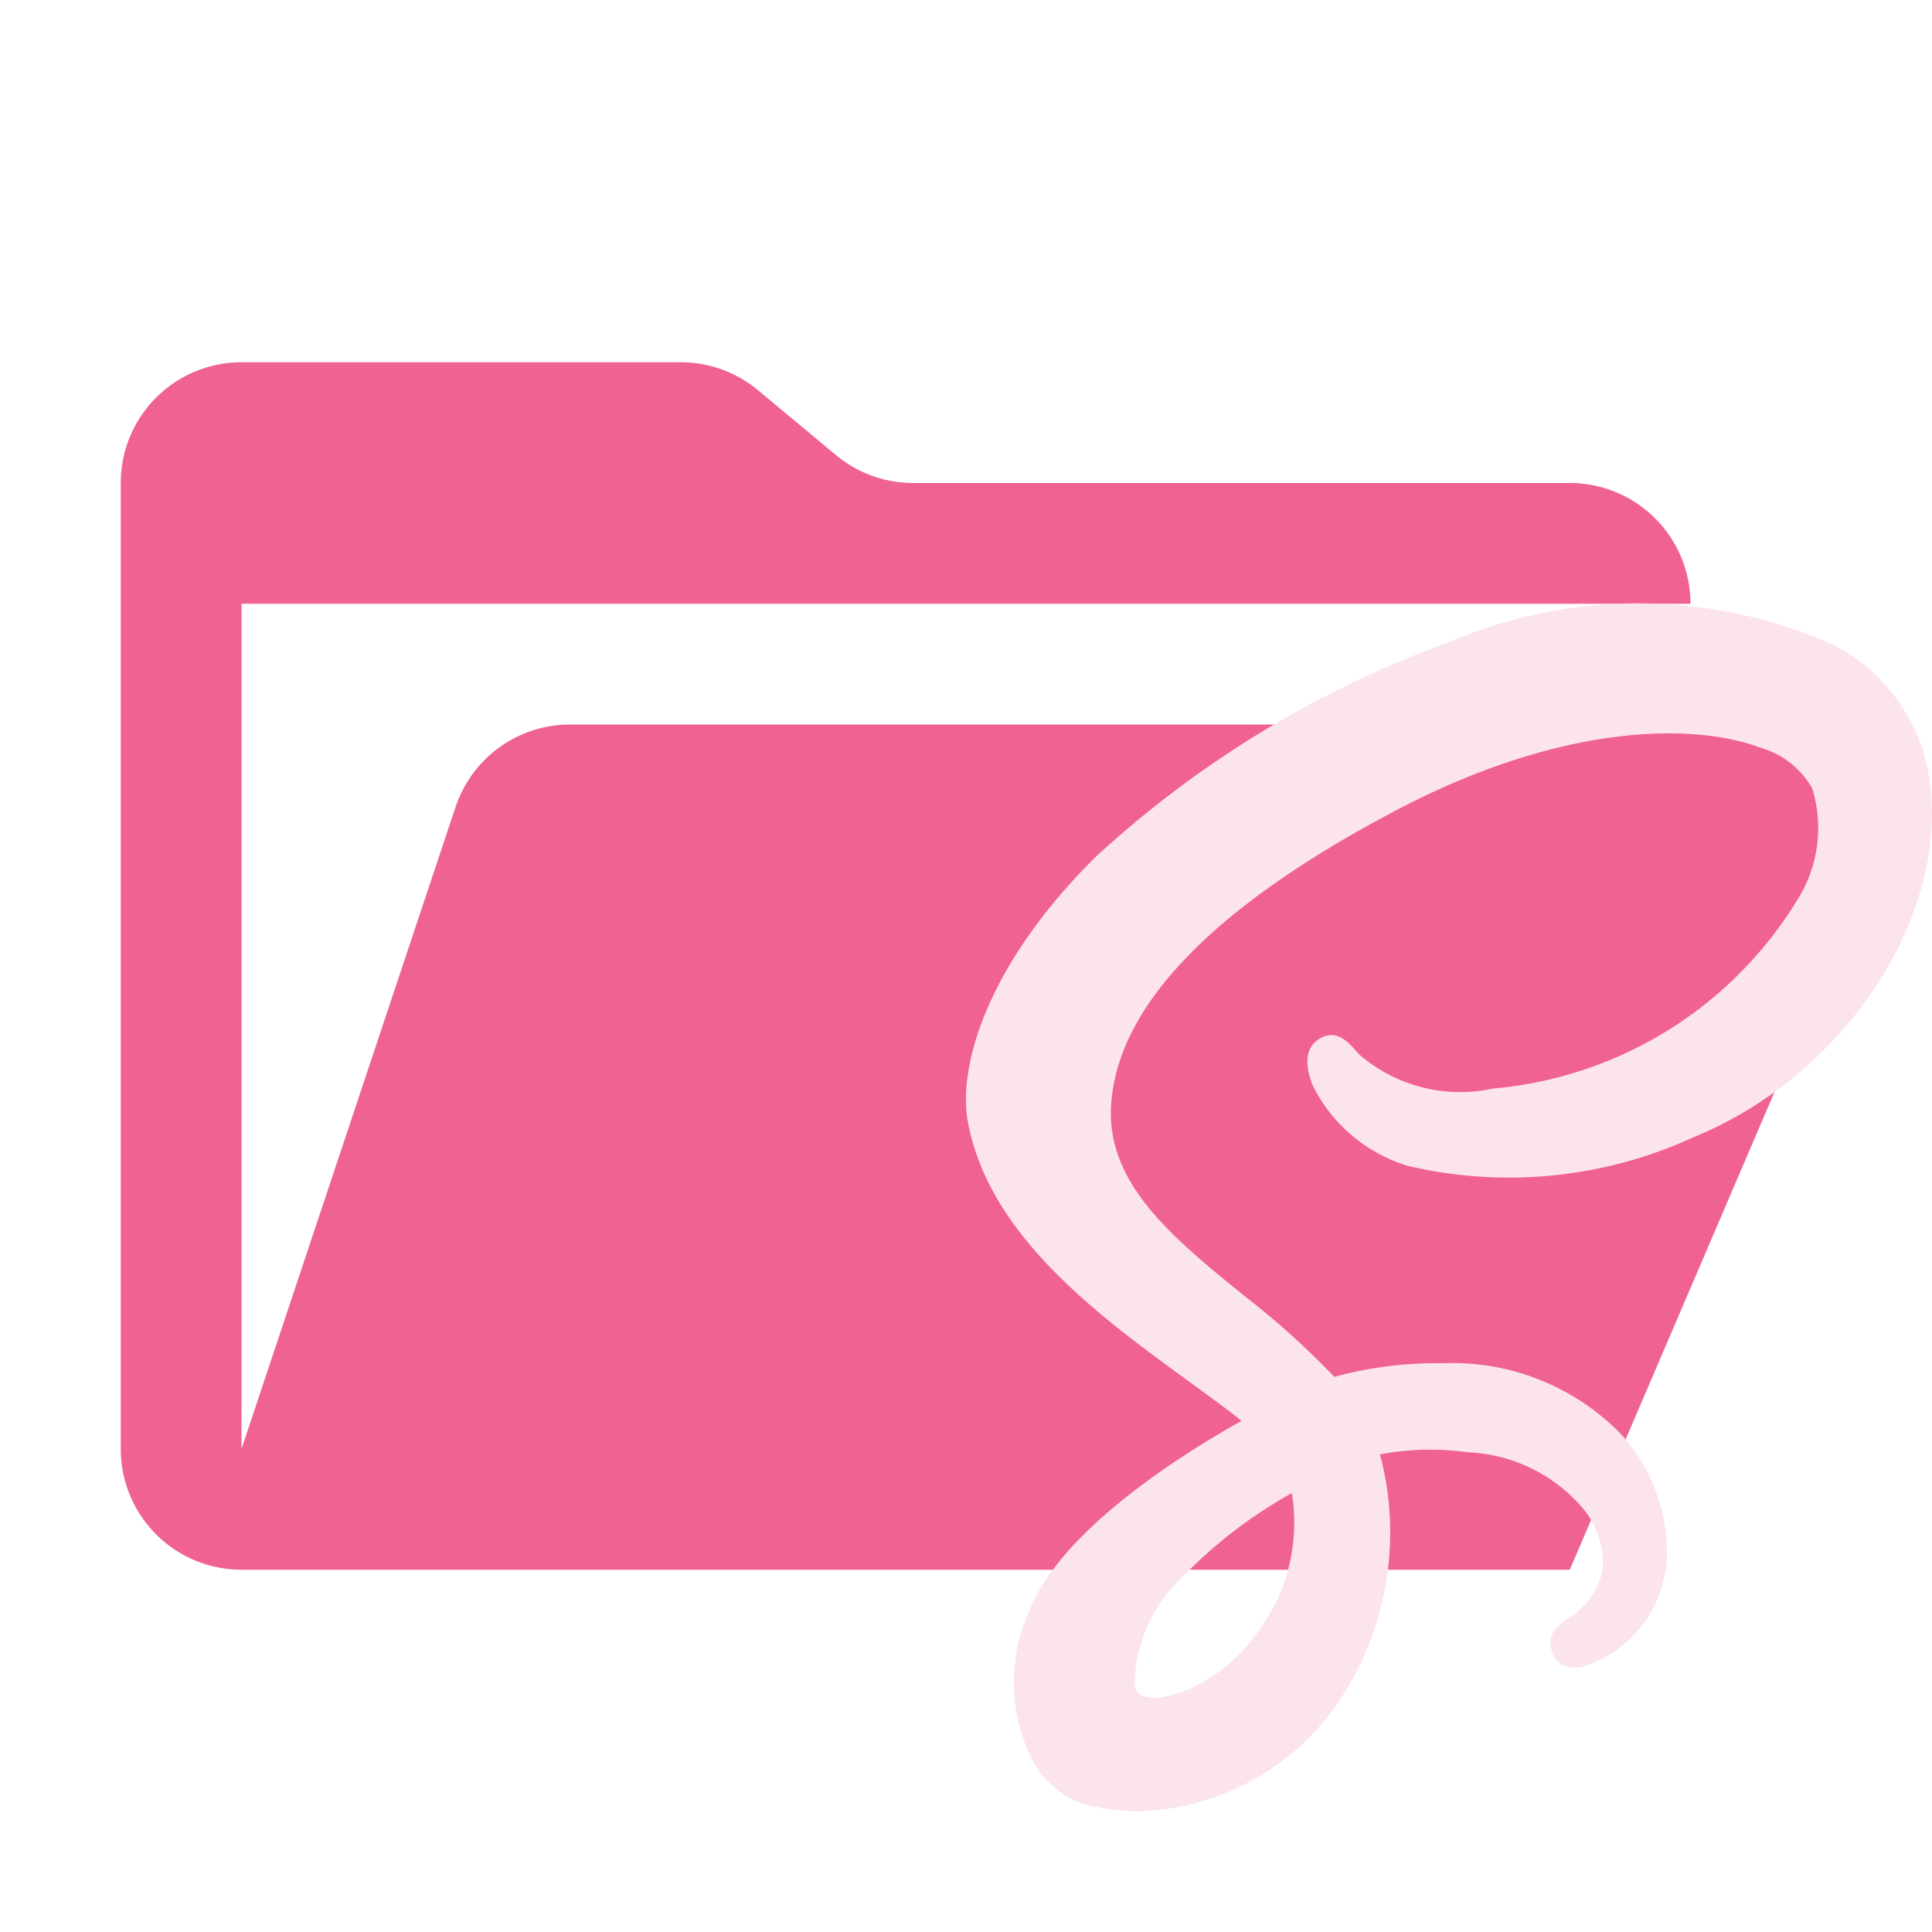 <svg xmlns="http://www.w3.org/2000/svg" viewBox="0 0 32 32">
  <path d="M28.967,12H9.442a2,2,0,0,0-1.897,1.368L4,24V10H28a2,2,0,0,0-2-2H15.124a2,2,0,0,1-1.28-.464L12.556,6.464A2,2,0,0,0,11.276,6H4A2,2,0,0,0,2,8V24a2,2,0,0,0,2,2H26l4.805-11.212A2,2,0,0,0,28.967,12Z" style="fill: #f06292"/>
  <path d="M31.897,12.592a3.008,3.008,0,0,0-1.531-1.912,7.952,7.952,0,0,0-6.347-.051,17.357,17.357,0,0,0-5.865,3.558c-1.83,1.809-2.288,3.496-2.124,4.39.346,1.89,2.181,3.226,3.658,4.301.315.229.618.449.876.656-.92.514-2.916,1.749-3.483,3.074a2.889,2.889,0,0,0-.074,2.347,1.567,1.567,0,0,0,.874.903A3.465,3.465,0,0,0,18.868,30,4.141,4.141,0,0,0,22.306,27.975a5.028,5.028,0,0,0,.551-3.886,4.512,4.512,0,0,1,1.459-.034,2.64,2.64,0,0,1,1.927.959,1.441,1.441,0,0,1,.304.969,1.206,1.206,0,0,1-.55.805c-.159.103-.356.233-.309.504.027.151.13.393.531.313a1.99,1.99,0,0,0,1.391-1.841,2.907,2.907,0,0,0-.801-2.051,3.896,3.896,0,0,0-2.896-1.134,6.517,6.517,0,0,0-1.813.226,13.304,13.304,0,0,0-1.498-1.347c-1.165-.946-2.265-1.841-2.2-3.124.085-1.654,1.672-3.306,4.715-4.909,2.701-1.423,4.894-1.47,6.041-1.041a1.44,1.44,0,0,1,.858.674,2.229,2.229,0,0,1-.258,1.866,6.573,6.573,0,0,1-5.023,3.105,2.559,2.559,0,0,1-2.224-.565c-.189-.219-.369-.423-.651-.263-.332.196-.175.625-.122.768A2.6,2.6,0,0,0,23.316,19.31a7.324,7.324,0,0,0,4.752-.482C30.699,17.75,32.452,14.895,31.897,12.592ZM21.301,26.118a2.793,2.793,0,0,1-.131.345,3.406,3.406,0,0,1-.516.795c-.647.743-1.499.978-1.776.808a.268.268,0,0,1-.088-.187,2.509,2.509,0,0,1,.742-1.704,7.78,7.78,0,0,1,1.865-1.444A3.052,3.052,0,0,1,21.301,26.118Z" style="fill: #fce4ec"/>
</svg>
